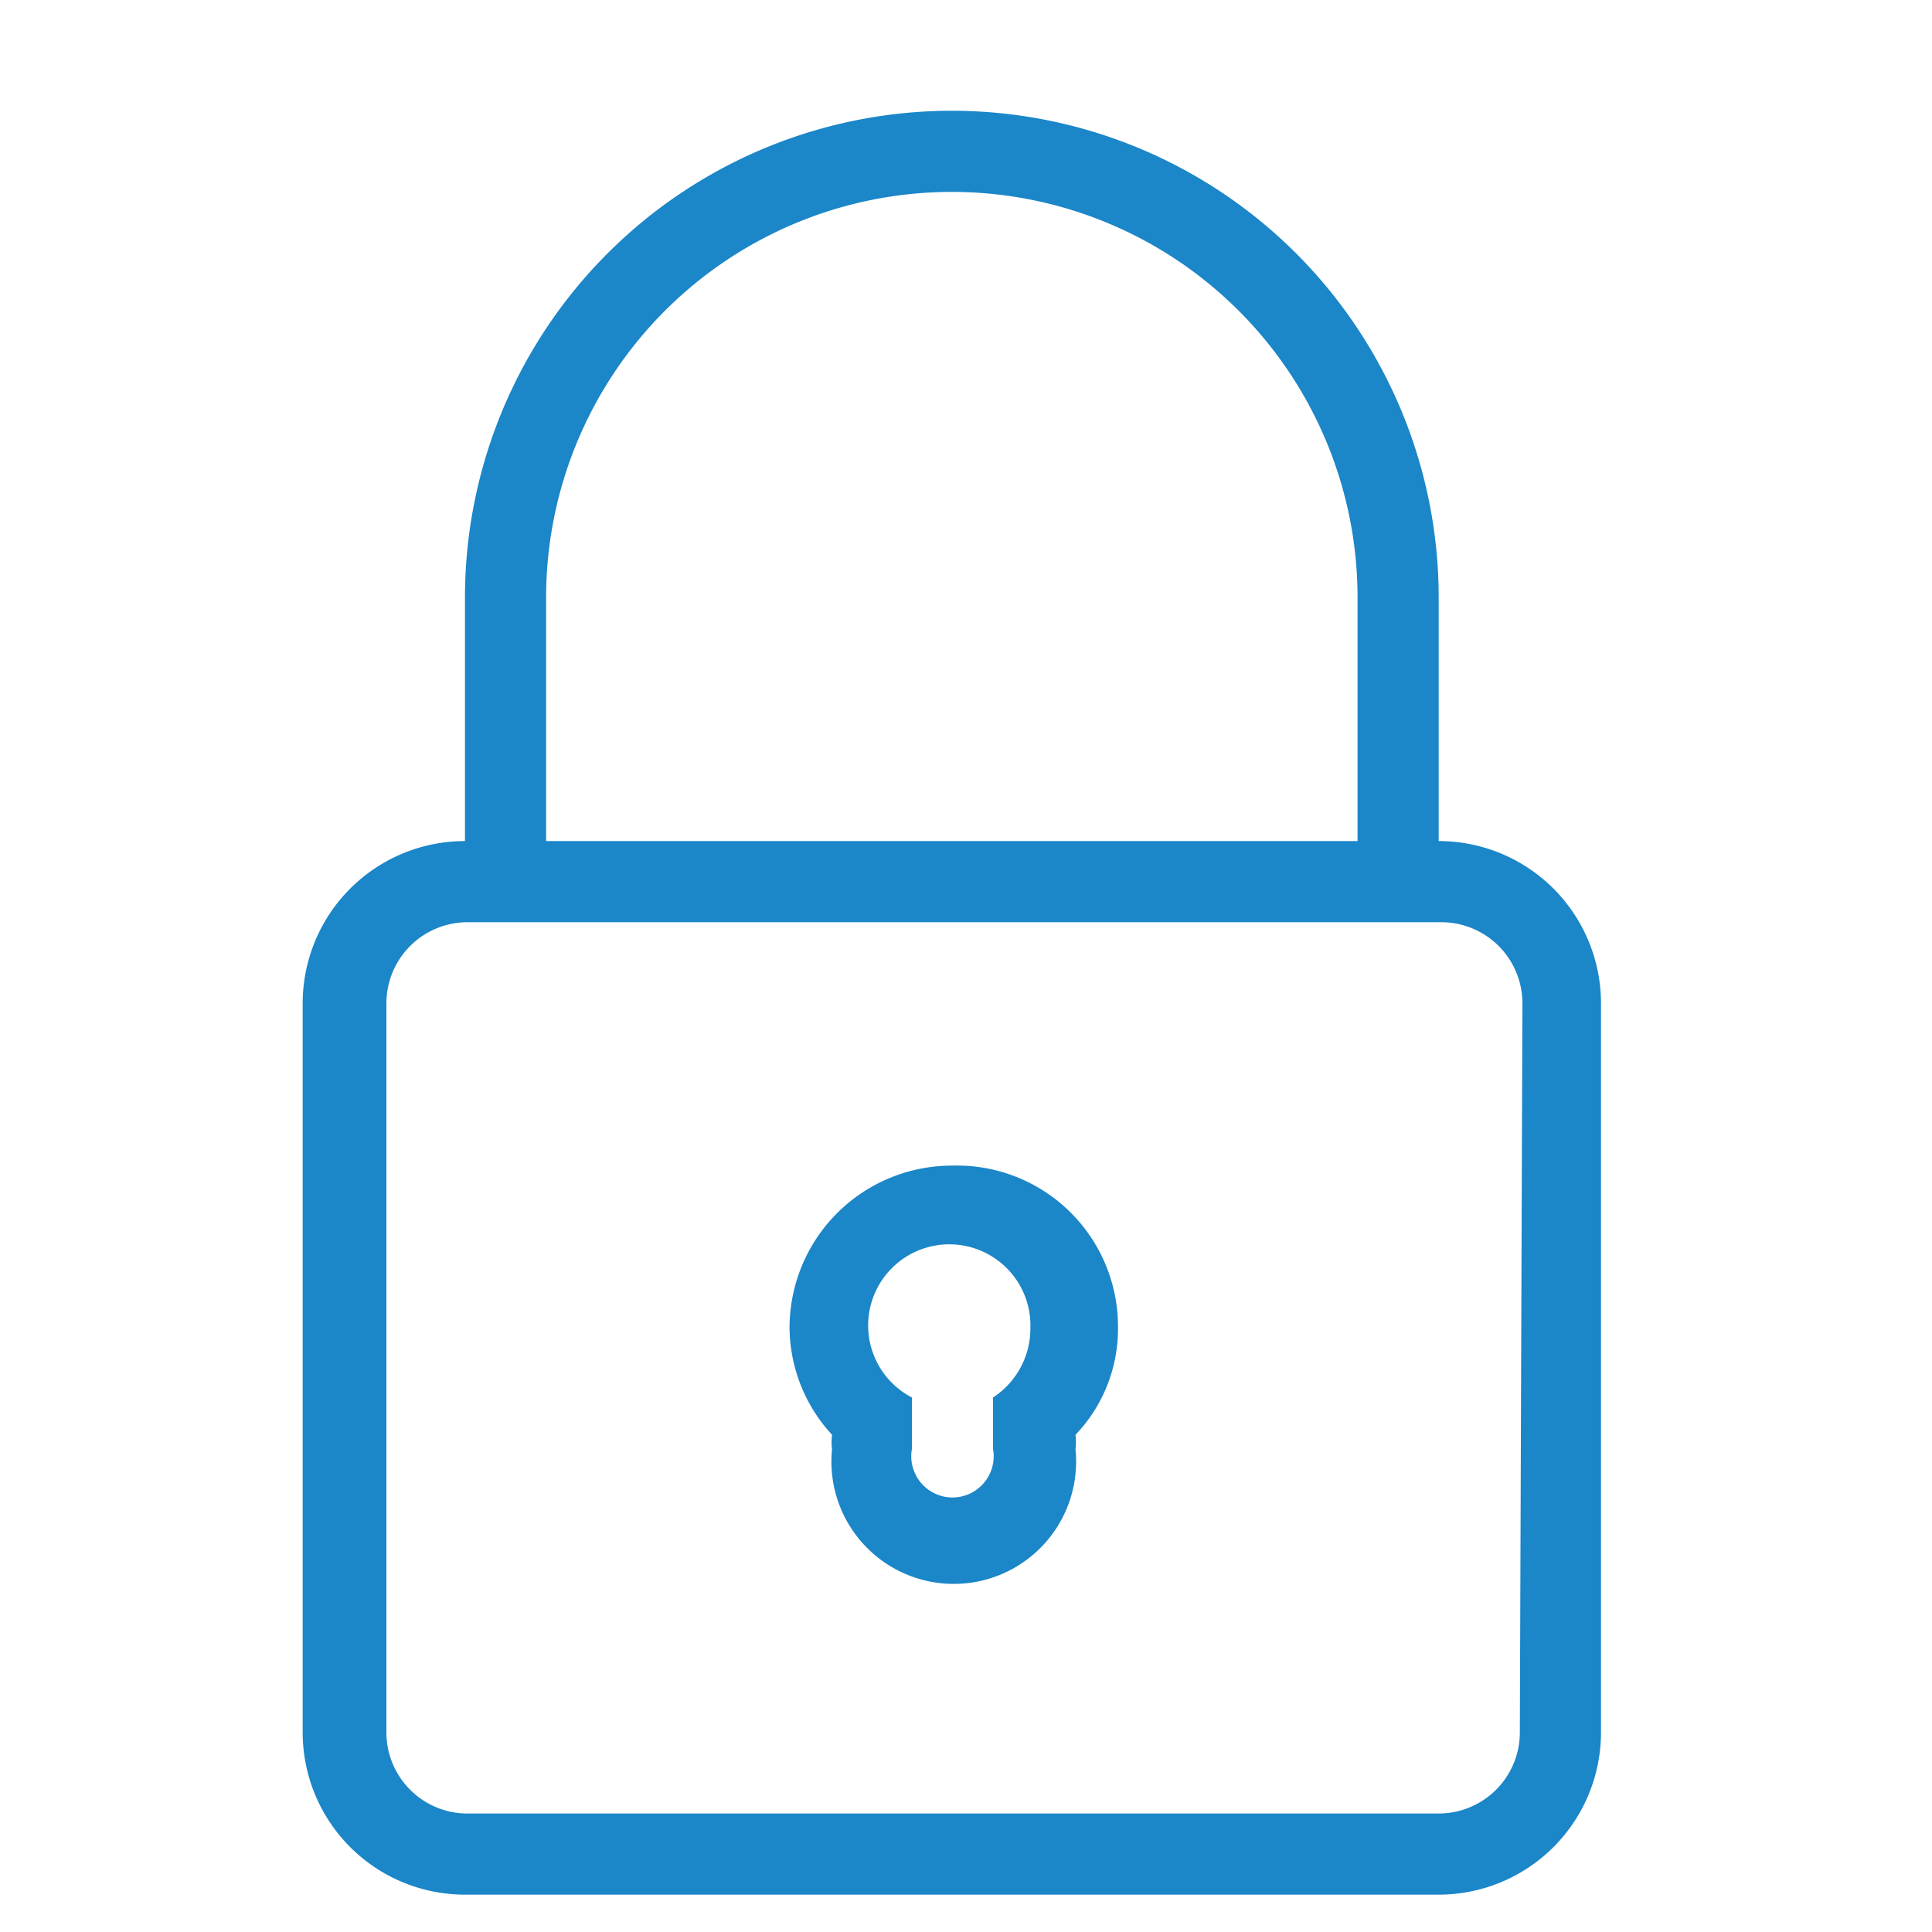<svg id="Layer_1" data-name="Layer 1" xmlns="http://www.w3.org/2000/svg" viewBox="0 0 15 15"><defs><style>.cls-1{fill:#1b86c8;}</style></defs><title>lock</title><g id="Lock_2x.png" data-name="Lock@2x.png"><path class="cls-1" d="M7.39,9.05a1.26,1.26,0,0,0-1.26,1.26,1.24,1.24,0,0,0,.33.83.41.41,0,0,0,0,.11.95.95,0,1,0,1.89,0,.43.43,0,0,0,0-.11,1.19,1.19,0,0,0,.33-.83A1.25,1.25,0,0,0,7.39,9.05Zm.32,1.8v.4a.32.32,0,1,1-.63,0v-.4A.63.63,0,1,1,8,10.31.64.64,0,0,1,7.71,10.85Zm3.46-4.32V4.64a3.78,3.78,0,0,0-7.56,0V6.53A1.26,1.26,0,0,0,2.35,7.79v5.66a1.26,1.26,0,0,0,1.26,1.26h7.56a1.26,1.26,0,0,0,1.26-1.26V7.79A1.26,1.26,0,0,0,11.17,6.53ZM4.24,4.64a3.15,3.15,0,0,1,6.3,0V6.53H4.24Zm7.56,8.81a.63.63,0,0,1-.63.63H3.61A.63.63,0,0,1,3,13.45V7.79a.63.63,0,0,1,.63-.63h7.56a.63.63,0,0,1,.63.63Z"/></g></svg>